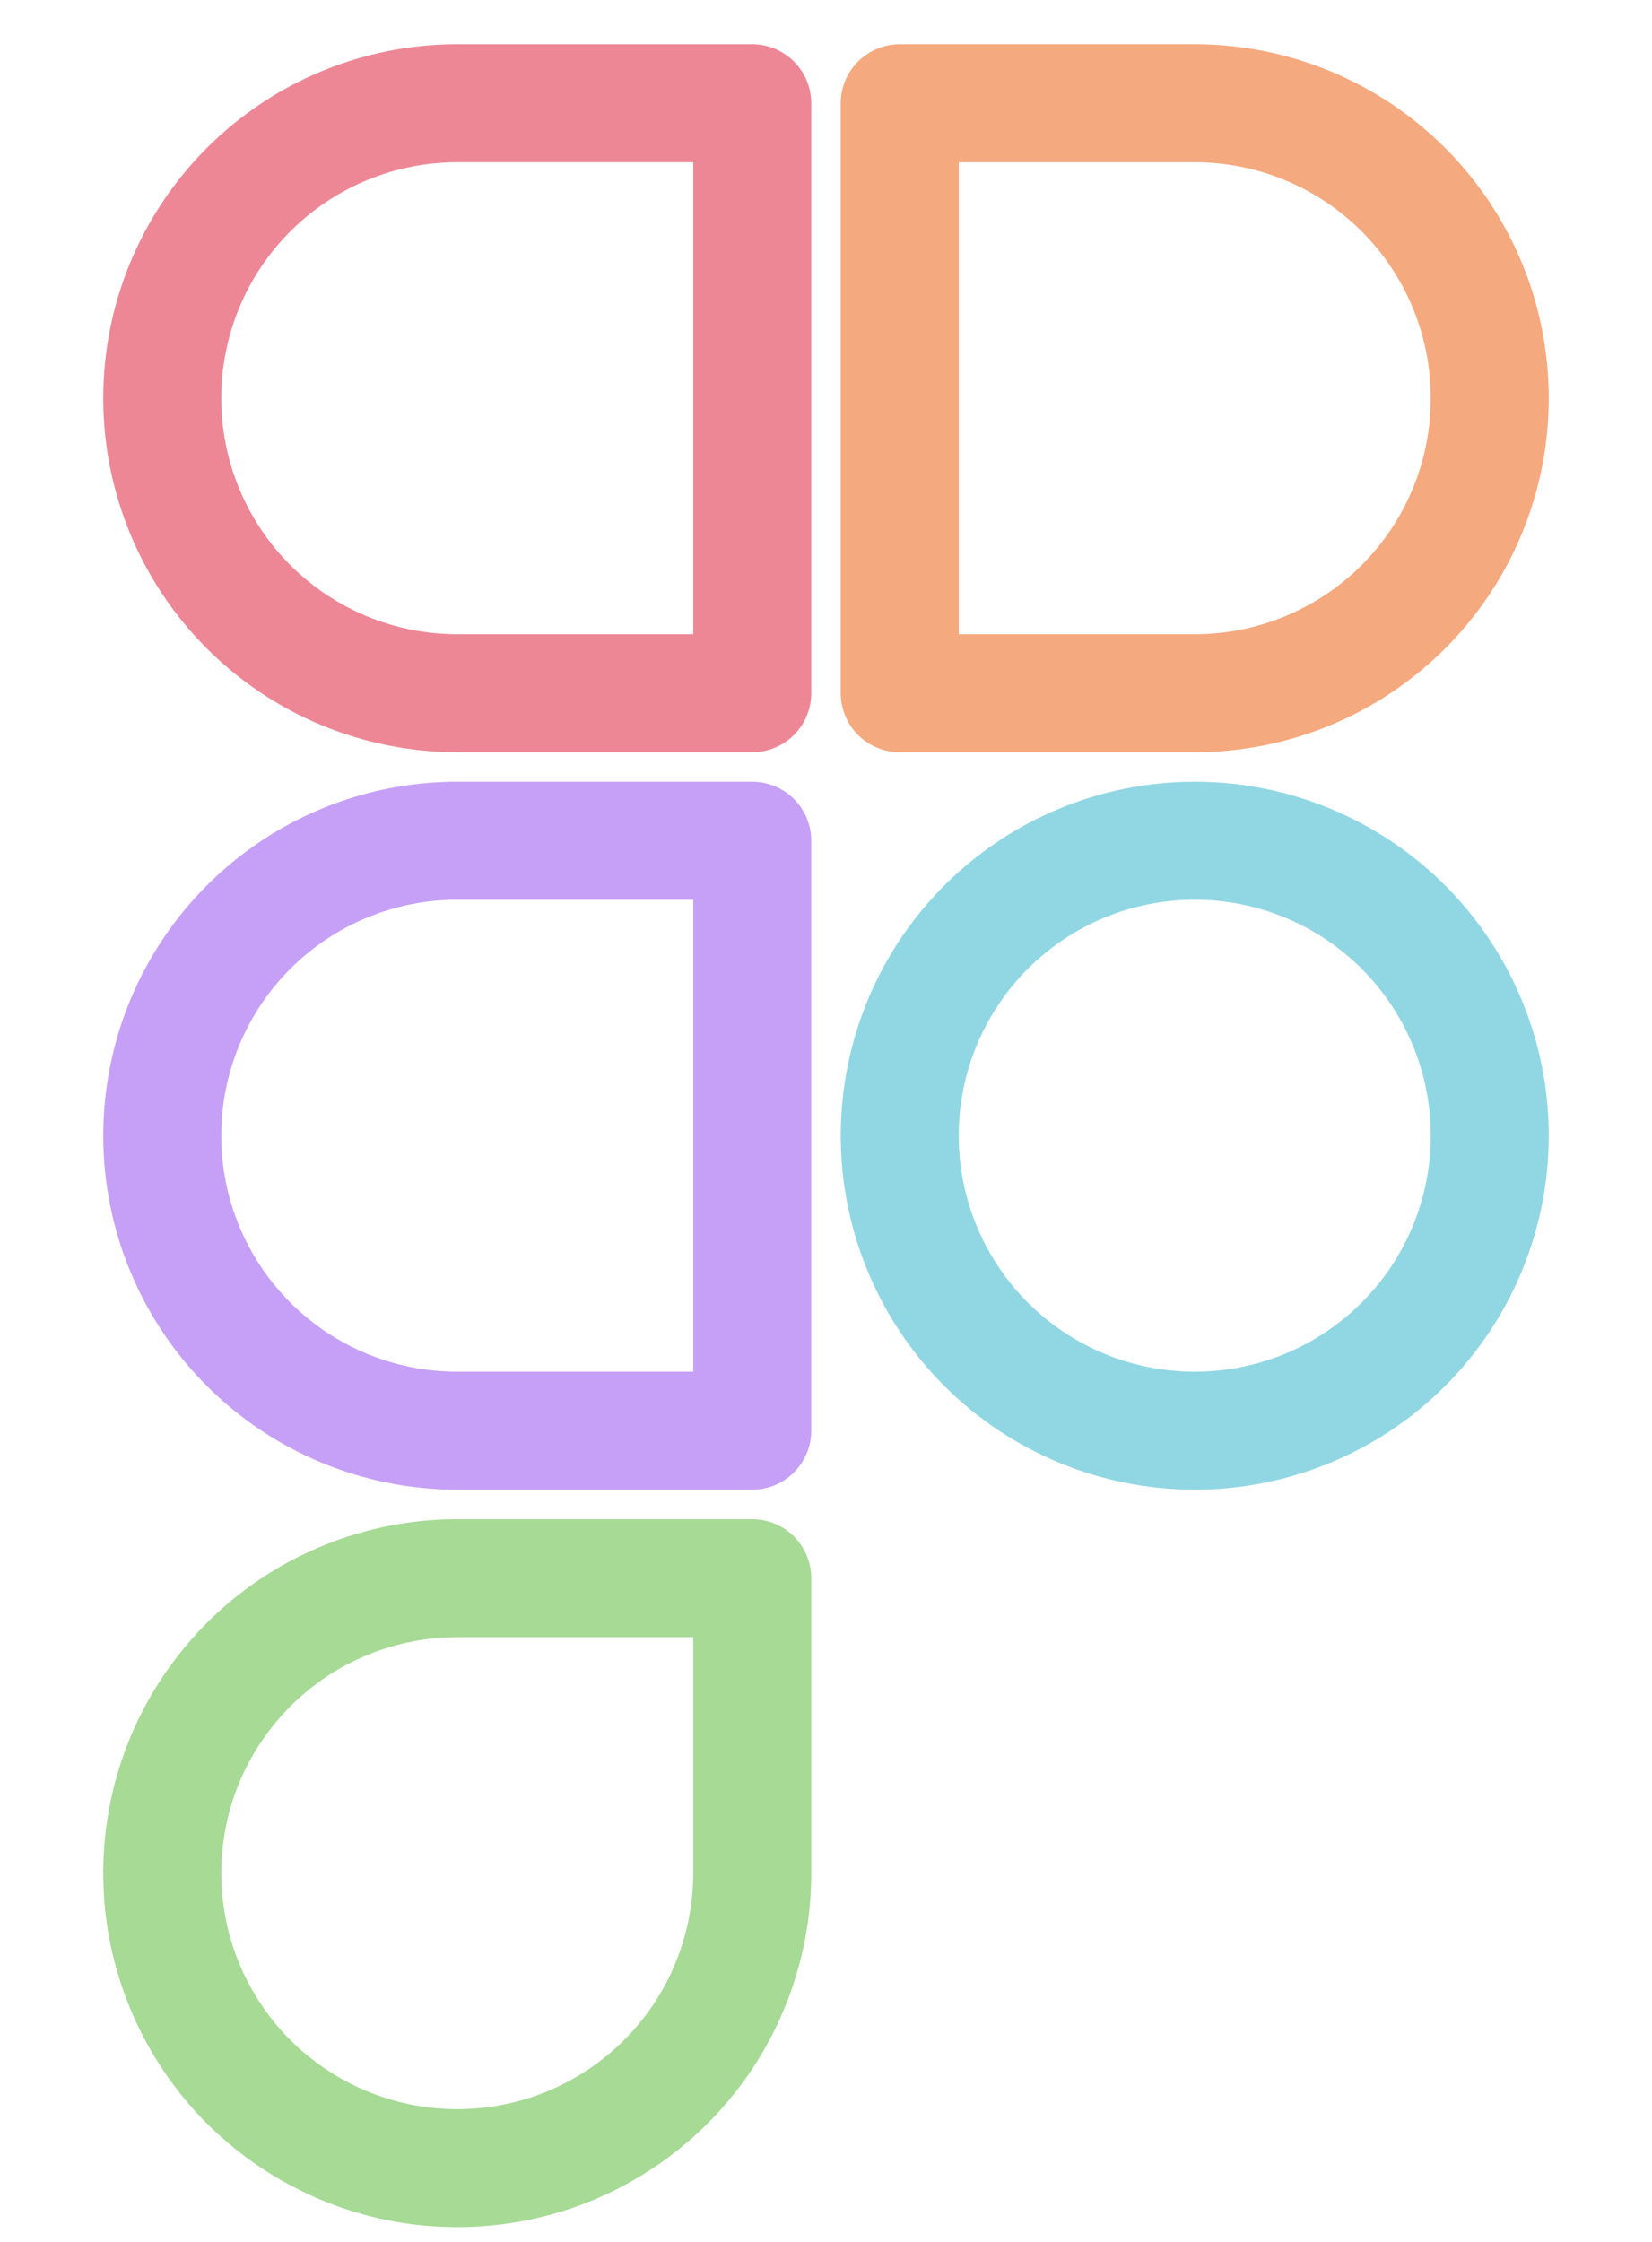 <svg width="14" height="19" viewBox="0 0 14 19" fill="none" xmlns="http://www.w3.org/2000/svg">
<path d="M6.375 13.375H3.875C3.381 13.375 2.897 13.522 2.486 13.796C2.075 14.071 1.755 14.461 1.565 14.918C1.376 15.375 1.327 15.878 1.423 16.363C1.52 16.848 1.758 17.293 2.107 17.643C2.457 17.992 2.902 18.23 3.387 18.327C3.872 18.423 4.375 18.374 4.832 18.185C5.289 17.995 5.679 17.675 5.954 17.264C6.228 16.853 6.375 16.369 6.375 15.875V13.375Z" stroke="#A6DA95" stroke-linecap="round" stroke-linejoin="round"/>
<path d="M6.375 12.125V7.125H3.875C3.212 7.125 2.576 7.388 2.107 7.857C1.638 8.326 1.375 8.962 1.375 9.625C1.375 10.288 1.638 10.924 2.107 11.393C2.576 11.862 3.212 12.125 3.875 12.125H6.375Z" stroke="#C6A0F6" stroke-linecap="round" stroke-linejoin="round"/>
<path d="M6.375 5.875V0.875H3.875C3.212 0.875 2.576 1.138 2.107 1.607C1.638 2.076 1.375 2.712 1.375 3.375C1.375 4.038 1.638 4.674 2.107 5.143C2.576 5.612 3.212 5.875 3.875 5.875H6.375Z" stroke="#ED8796" stroke-linecap="round" stroke-linejoin="round"/>
<path d="M10.125 5.875C10.788 5.875 11.424 5.612 11.893 5.143C12.362 4.674 12.625 4.038 12.625 3.375C12.625 2.712 12.362 2.076 11.893 1.607C11.424 1.138 10.788 0.875 10.125 0.875H7.625V5.875H10.125Z" stroke="#F5A97F" stroke-linecap="round" stroke-linejoin="round"/>
<path d="M12.625 9.625C12.625 10.288 12.362 10.924 11.893 11.393C11.424 11.862 10.788 12.125 10.125 12.125C9.462 12.125 8.826 11.862 8.357 11.393C7.888 10.924 7.625 10.288 7.625 9.625C7.625 8.962 7.888 8.326 8.357 7.857C8.826 7.388 9.462 7.125 10.125 7.125C10.788 7.125 11.424 7.388 11.893 7.857C12.362 8.326 12.625 8.962 12.625 9.625Z" stroke="#91D7E3" stroke-linecap="round" stroke-linejoin="round"/>
</svg>
